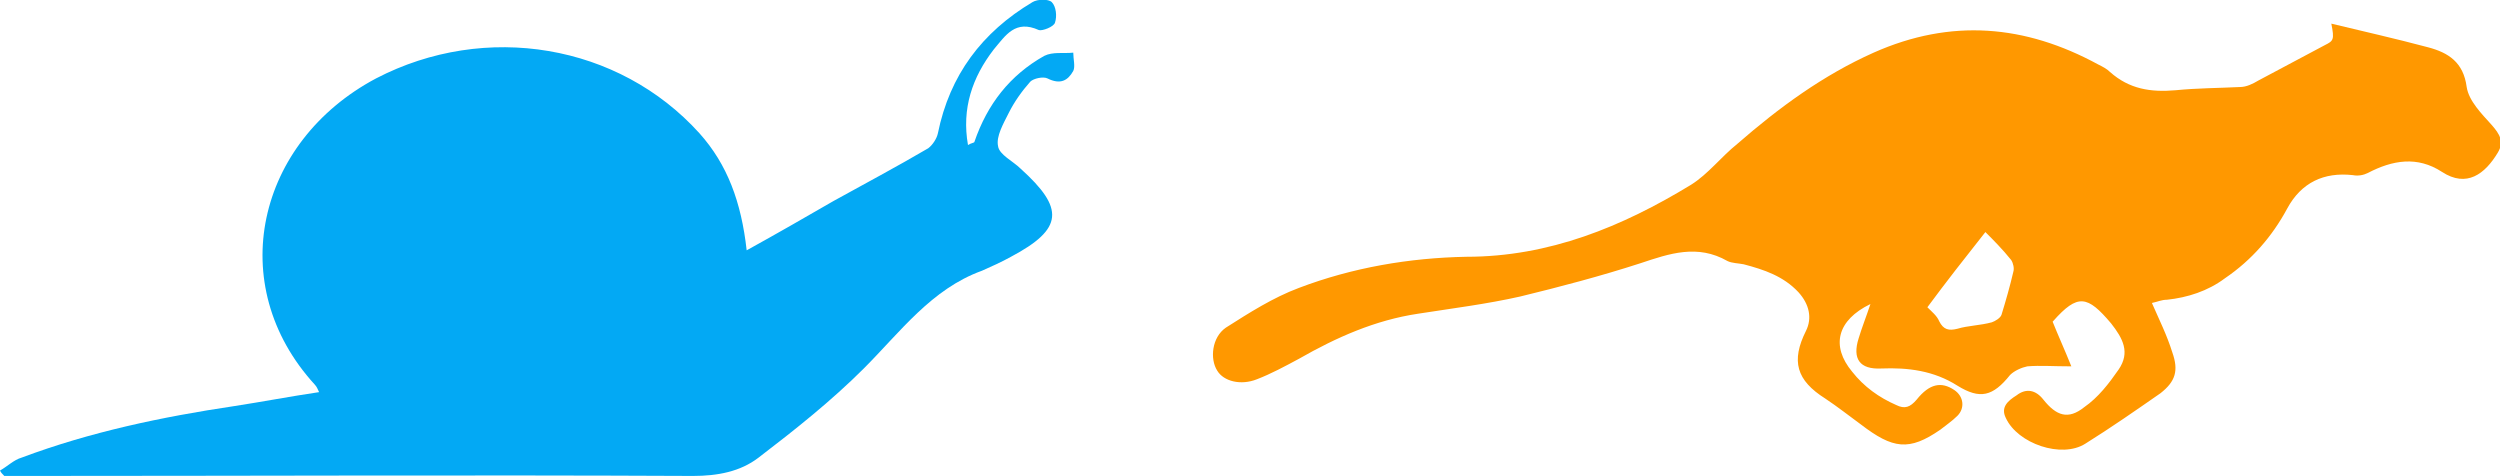 <?xml version="1.0" encoding="utf-8"?>
<!-- Generator: Adobe Illustrator 19.2.0, SVG Export Plug-In . SVG Version: 6.00 Build 0)  -->
<svg version="1.1" id="Layer_1" xmlns="http://www.w3.org/2000/svg" xmlns:xlink="http://www.w3.org/1999/xlink" x="0px" y="0px"
	 viewBox="0 0 232.7 44.3" style="enable-background:new 0 0 232.7 44.3;" xml:space="preserve">
<style type="text/css">
	.st0{fill:#FF9800;}
	.st1{fill:#03A9F4;}
</style>
<path class="st0" d="M191,29.8c0.6,1.5,1.2,2.8,1.8,4.3c-1.7,0-2.9-0.1-4.1,0c-0.5,0.1-1.2,0.4-1.6,0.8c-1.6,2-2.8,2.3-4.9,1
	c-2.2-1.4-4.6-1.7-7.1-1.6c-2,0.1-2.7-0.9-2.1-2.8c0.3-1,0.7-2,1.1-3.2c-3.1,1.5-3.7,3.9-1.7,6.3c1.1,1.4,2.5,2.4,4.1,3.1
	c0.8,0.4,1.3,0.2,1.9-0.5c1.2-1.5,2.3-1.7,3.5-0.9c0.9,0.6,1,1.7,0.3,2.4c-0.5,0.5-1.1,0.9-1.6,1.3c-2.9,2-4.4,1.8-7.4-0.5
	c-1.1-0.8-2.1-1.6-3.3-2.4c-2.7-1.7-3.2-3.5-1.8-6.3c0.6-1.2,0.3-2.5-0.7-3.6c-1.4-1.5-3.2-2.1-5.1-2.6c-0.5-0.1-1.1-0.1-1.5-0.3
	c-2.8-1.6-5.4-0.7-8.1,0.2c-3.7,1.2-7.5,2.2-11.2,3.1c-3.1,0.7-6.3,1.1-9.5,1.6c-4,0.6-7.6,2.2-11.1,4.2c-1.3,0.7-2.6,1.4-3.9,1.9
	c-1.5,0.6-3.1,0.2-3.7-0.8c-0.7-1.1-0.5-3.1,0.8-4c2.2-1.4,4.4-2.8,6.8-3.7c5-1.9,10.3-2.8,15.6-2.9c7.7,0,14.5-2.8,20.9-6.7
	c1.6-1,2.8-2.6,4.3-3.8c3.9-3.4,8-6.4,12.7-8.5c7.2-3.2,14.1-2.6,20.9,1.1c0.4,0.2,0.8,0.4,1.1,0.7c1.8,1.6,3.8,1.9,6.1,1.7
	c2-0.2,4-0.2,6-0.3c0.6,0,1.2-0.3,1.7-0.6c2.1-1.1,4.1-2.2,6.2-3.3c0.8-0.4,0.9-0.5,0.6-2c2.9,0.7,6,1.4,9,2.2
	c1.9,0.5,3.3,1.4,3.6,3.7c0.2,1.3,1.4,2.5,2.3,3.5c0.8,0.9,1.2,1.6,0.6,2.6c-1.2,2-2.9,3.3-5.2,1.8c-2.3-1.5-4.6-1.1-6.9,0.1
	c-0.4,0.2-0.9,0.3-1.4,0.2c-2.7-0.3-4.8,0.7-6.1,3.1c-1.4,2.6-3.3,4.8-5.8,6.5c-1.6,1.2-3.5,1.8-5.4,2c-0.5,0-0.9,0.2-1.4,0.3
	c0.7,1.6,1.4,3,1.9,4.6c0.6,1.7,0.3,2.7-1.1,3.8c-2.3,1.6-4.6,3.2-7,4.7c-2.2,1.4-6.3,0-7.4-2.4c-0.5-1,0.2-1.6,1-2.1
	c0.9-0.7,1.8-0.5,2.5,0.4c1.2,1.5,2.3,1.9,3.8,0.7c1.3-0.9,2.3-2.2,3.2-3.5c1.1-1.6,0.4-2.9-0.7-4.3c-2.2-2.6-3.1-2.8-5.4-0.2
	C190.9,30.1,190.9,30.1,191,29.8z M184.8,21.6c-1.9,2.4-3.7,4.7-5.4,7c0.4,0.4,0.9,0.8,1.1,1.3c0.4,0.8,0.9,0.9,1.7,0.7
	c1-0.3,2.1-0.3,3.2-0.6c0.3-0.1,0.8-0.4,0.9-0.7c0.4-1.3,0.8-2.7,1.1-4c0.1-0.3,0-0.8-0.2-1.1C186.4,23.2,185.5,22.3,184.8,21.6z"/>
<path class="st1" d="M69.5,23.3c2.9-1.6,5.5-3.1,8.1-4.6c2.9-1.6,5.9-3.2,8.8-4.9c0.4-0.3,0.8-0.9,0.9-1.4C88.4,7,91.4,3,96.1,0.2
	c0.5-0.3,1.5-0.3,1.8,0c0.4,0.4,0.5,1.3,0.3,1.9c-0.1,0.4-1.2,0.8-1.5,0.7c-2.2-1-3.1,0.5-4.2,1.8c-2,2.6-3,5.5-2.4,8.9
	c0.3-0.2,0.6-0.2,0.6-0.3C91.9,9.7,94,7,97.2,5.2C98,4.8,99,5,99.9,4.9c0,0.6,0.2,1.3,0,1.7c-0.5,0.9-1.2,1.3-2.4,0.7
	c-0.4-0.2-1.3,0-1.6,0.3c-0.8,0.9-1.5,1.9-2,2.9c-0.5,1-1.2,2.2-1,3.1c0.1,0.8,1.4,1.4,2.1,2.1c4.1,3.7,4,5.6-0.9,8.2
	c-0.9,0.5-1.8,0.9-2.7,1.3c-4.7,1.7-7.6,5.7-11,9.1c-3,3-6.4,5.7-9.8,8.3c-1.7,1.3-3.8,1.7-6.1,1.7c-20.7-0.1-41.3,0-62,0
	c-0.7,0-1.4,0-2.1,0C0.2,44.1,0.1,44,0,43.8c0.7-0.4,1.3-1,2-1.2c6.4-2.4,13.1-3.8,19.8-4.8c2.6-0.4,5.2-0.9,7.9-1.3
	c-0.1-0.2-0.2-0.5-0.4-0.7c-8.5-9.3-5.4-22.6,5.7-28.5C45.2,2,57.6,4.1,65.1,12.4C67.7,15.3,69,18.8,69.5,23.3z"/>
</svg>
